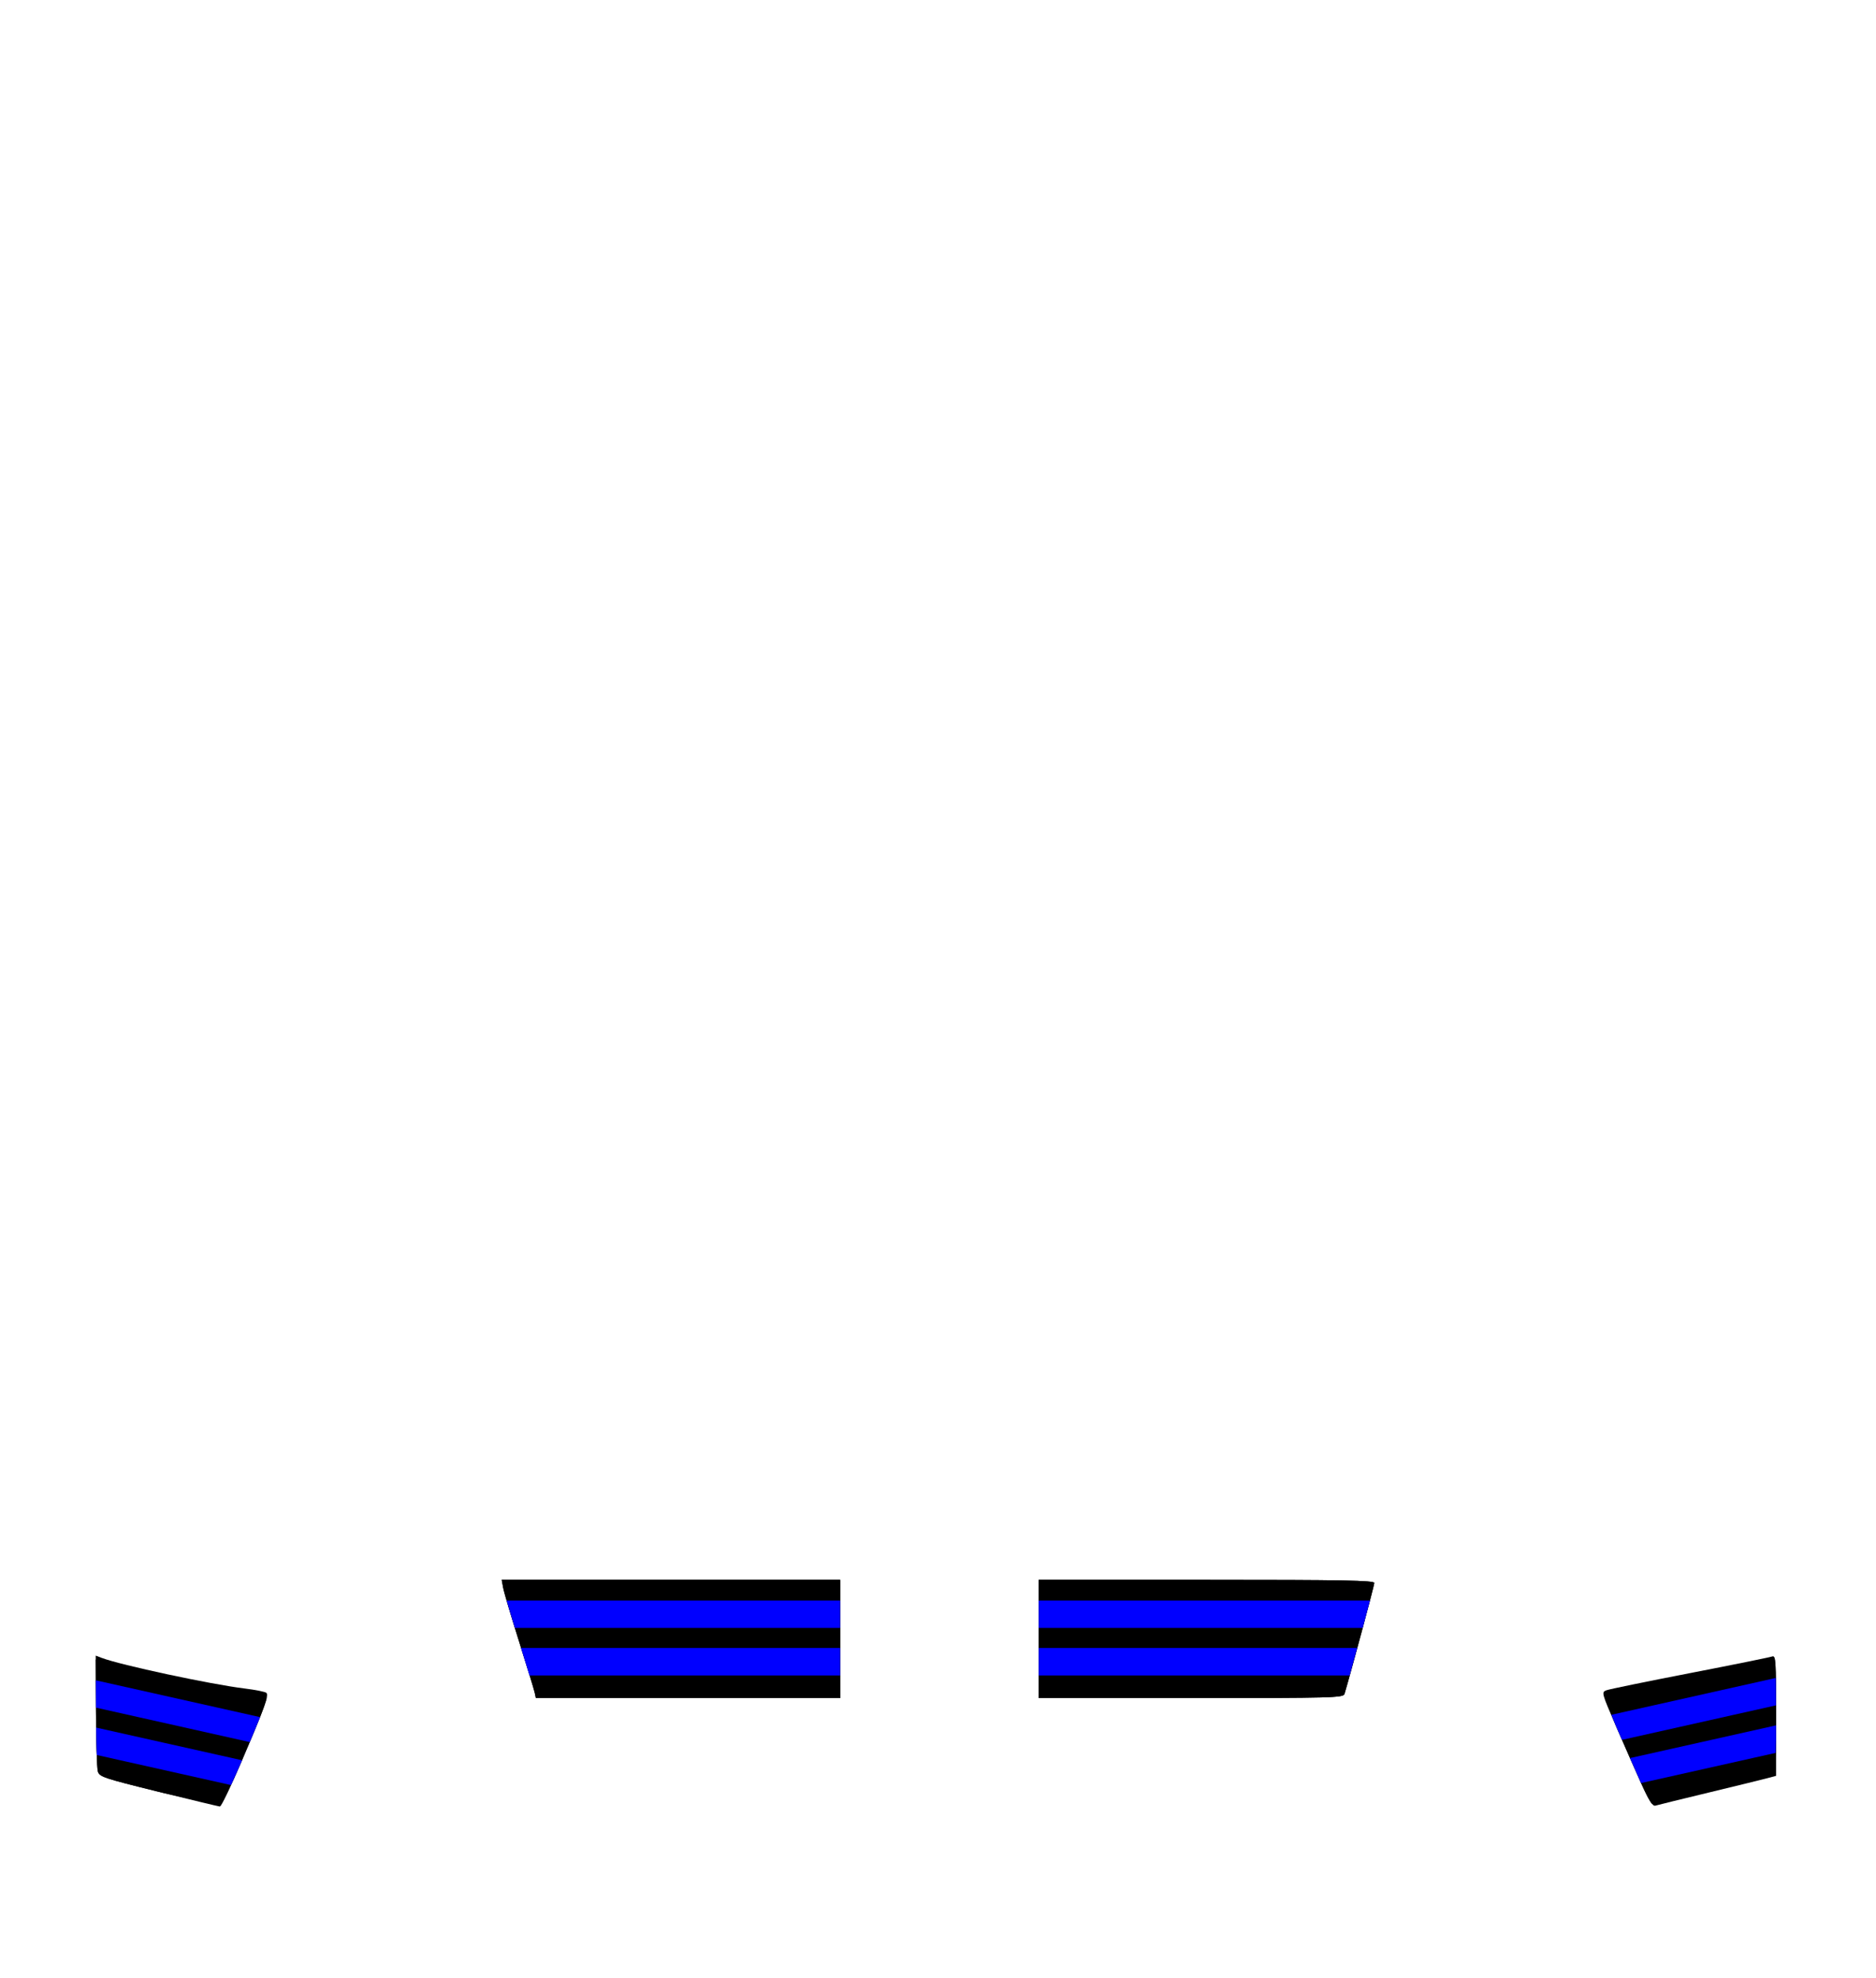 <?xml version="1.0" encoding="UTF-8" standalone="no"?>
<!-- Created with Inkscape (http://www.inkscape.org/) -->

<svg
   version="1.1"
   id="svg2"
   width="734.667"
   height="774.667"
   viewBox="0 0 734.667 774.667"
   xml:space="preserve"
   xmlns="http://www.w3.org/2000/svg"
   xmlns:svg="http://www.w3.org/2000/svg"><defs
     id="defs12" /><g
     id="layer1"><path
       fill="#000"
       d="m 62.05,701.692 c -21.676,-5.358 -23.138,-5.851 -23.74,-8.016 -0.353,-1.269 -0.683,-11.98 -0.734,-23.802 l -0.092,-21.496 2.367,0.9 c 7.356,2.797 42.562,10.338 55.892,11.972 4.3,0.527 8.16,1.301 8.579,1.72 1.018,1.018 -0.666,5.667 -9.7,26.771 -4.192,9.795 -8.039,17.775 -8.548,17.734 -0.509,-0.041 -11.32,-2.643 -24.024,-5.783 z"
       id="path257" />
       <path
       id="path1284"
       d="m 37.49,649.916 0.086,19.957 c 0.051,11.823 0.381,22.534 0.734,23.803 0.602,2.165 2.064,2.658 23.74,8.016 0.928,0.23 1.519,0.371 2.424,0.594 l 21.893,4.904 c 1.075,-1.471 4.526,-8.733 8.256,-17.447 6.551,-15.306 9.225,-21.937 9.818,-24.824 z" />
       <path
       id="path1286"
       fill="#00f"
       d="m 37.525,658.057 0.047,10.691 60.238,13.498 c 1.702,-4.028 3.03,-7.237 4.035,-9.775 z" />
       <path
       id="path1288"
       fill="#00f"
       d="m 37.645,676.561 c 0.057,4.174 0.144,7.792 0.252,10.738 l 52.566,11.779 c 1.274,-2.754 2.661,-5.835 4.16,-9.336 0.059,-0.139 0.101,-0.24 0.16,-0.377 z" />
       </g><g
     id="layer2">
     <path
       fill="#000"
       d="m 642.777,698.547 c -2.236,-4.966 -6.683,-15.062 -9.88,-22.435 -5.751,-13.262 -5.792,-13.415 -3.75,-14.176 1.135,-0.423 15.87,-3.446 32.744,-6.717 16.874,-3.271 31.347,-6.203 32.162,-6.516 1.335,-0.512 1.482,1.775 1.482,23.096 v 23.664 l -3.471,0.93 c -1.909,0.511 -12.217,3.037 -22.907,5.613 -10.69,2.576 -20.084,4.883 -20.875,5.127 -1.073,0.331 -2.473,-1.853 -5.505,-8.585 z"
       id="path269"/>
       <path
       id="path1304"
       d="m 694.836,649.076 -66.4,14.879 c 0.402,1.957 1.884,5.899 4.738,12.791 3.175,7.314 7.426,16.965 9.604,21.801 1.947,4.323 3.216,6.753 4.162,7.863 l 21.705,-4.861 c 0.91,-0.224 1.505,-0.367 2.439,-0.598 21.807,-5.39 23.277,-5.887 23.883,-8.064 0.221,-0.794 0.425,-5.465 0.566,-11.594 v -9.494 c 0,-16.091 -0.082,-21.336 -0.697,-22.723 z" />
       <path
       id="path1306"
       fill="#00f"
       d="m 695.455,657.119 -64.408,14.434 c 0.539,1.36 1.187,2.949 1.918,4.715 0.676,1.559 1.478,3.379 2.23,5.102 l 60.324,-13.518 c -0.007,-4.295 -0.02,-8.158 -0.065,-10.732 z" />
       <path
       id="path1308"
       fill="#00f"
       d="m 695.533,675.691 -57.211,12.822 c 1.69,3.836 3.254,7.358 4.34,9.771 l 52.723,-11.814 c 0.055,-1.51 0.105,-3.202 0.148,-5.047 z" />
       </g><g
     id="layer3">
     <path
       id="path129"
       d="m 196.469,618.715 0.607,3.236 c 0.334,1.78 3.143,11.256 6.244,21.057 3.101,9.801 5.84,18.757 6.084,19.902 l 0.443,2.082 h 59.588 59.59 v -23.139 -23.139 h -66.279 z m 210.301,0 v 23.139 23.139 h 59.635 c 55.99,0 59.664,-0.1 60.125,-1.621 2.243,-7.404 11.666,-42.494 11.666,-43.443 0,-0.987 -12.178,-1.213 -65.713,-1.213 z" />
       <path
       id="path1322"
       d="m 196.469,618.715 0.607,3.236 c 0.334,1.78 3.143,11.256 6.244,21.057 3.101,9.801 5.84,18.757 6.084,19.902 l 0.443,2.082 h 59.588 59.59 v -23.139 -23.139 h -66.279 z m 210.301,0 v 23.139 23.139 h 59.635 c 55.99,0 59.664,-0.1 60.125,-1.621 2.243,-7.404 11.666,-42.494 11.666,-43.443 0,-0.987 -12.178,-1.213 -65.713,-1.213 z" />
       <path
       id="path1324"
       fill="#00f"
       d="m 198.416,626.789 c 0.81,2.844 1.846,6.29 3.225,10.754 h 127.385 v -10.754 z m 208.354,0 v 10.754 h 126.881 c 1.059,-3.957 2.068,-7.759 2.848,-10.754 z" />
       <path
       id="path1326"
       fill="#00f"
       d="m 204.051,645.395 c 1.612,5.132 2.372,7.702 3.287,10.754 h 121.688 v -10.754 z m 202.719,0 v 10.754 h 121.756 c 0.895,-3.186 1.795,-6.422 2.973,-10.754 z" />
       </g><g
     id="layer4">
     </g></svg>
